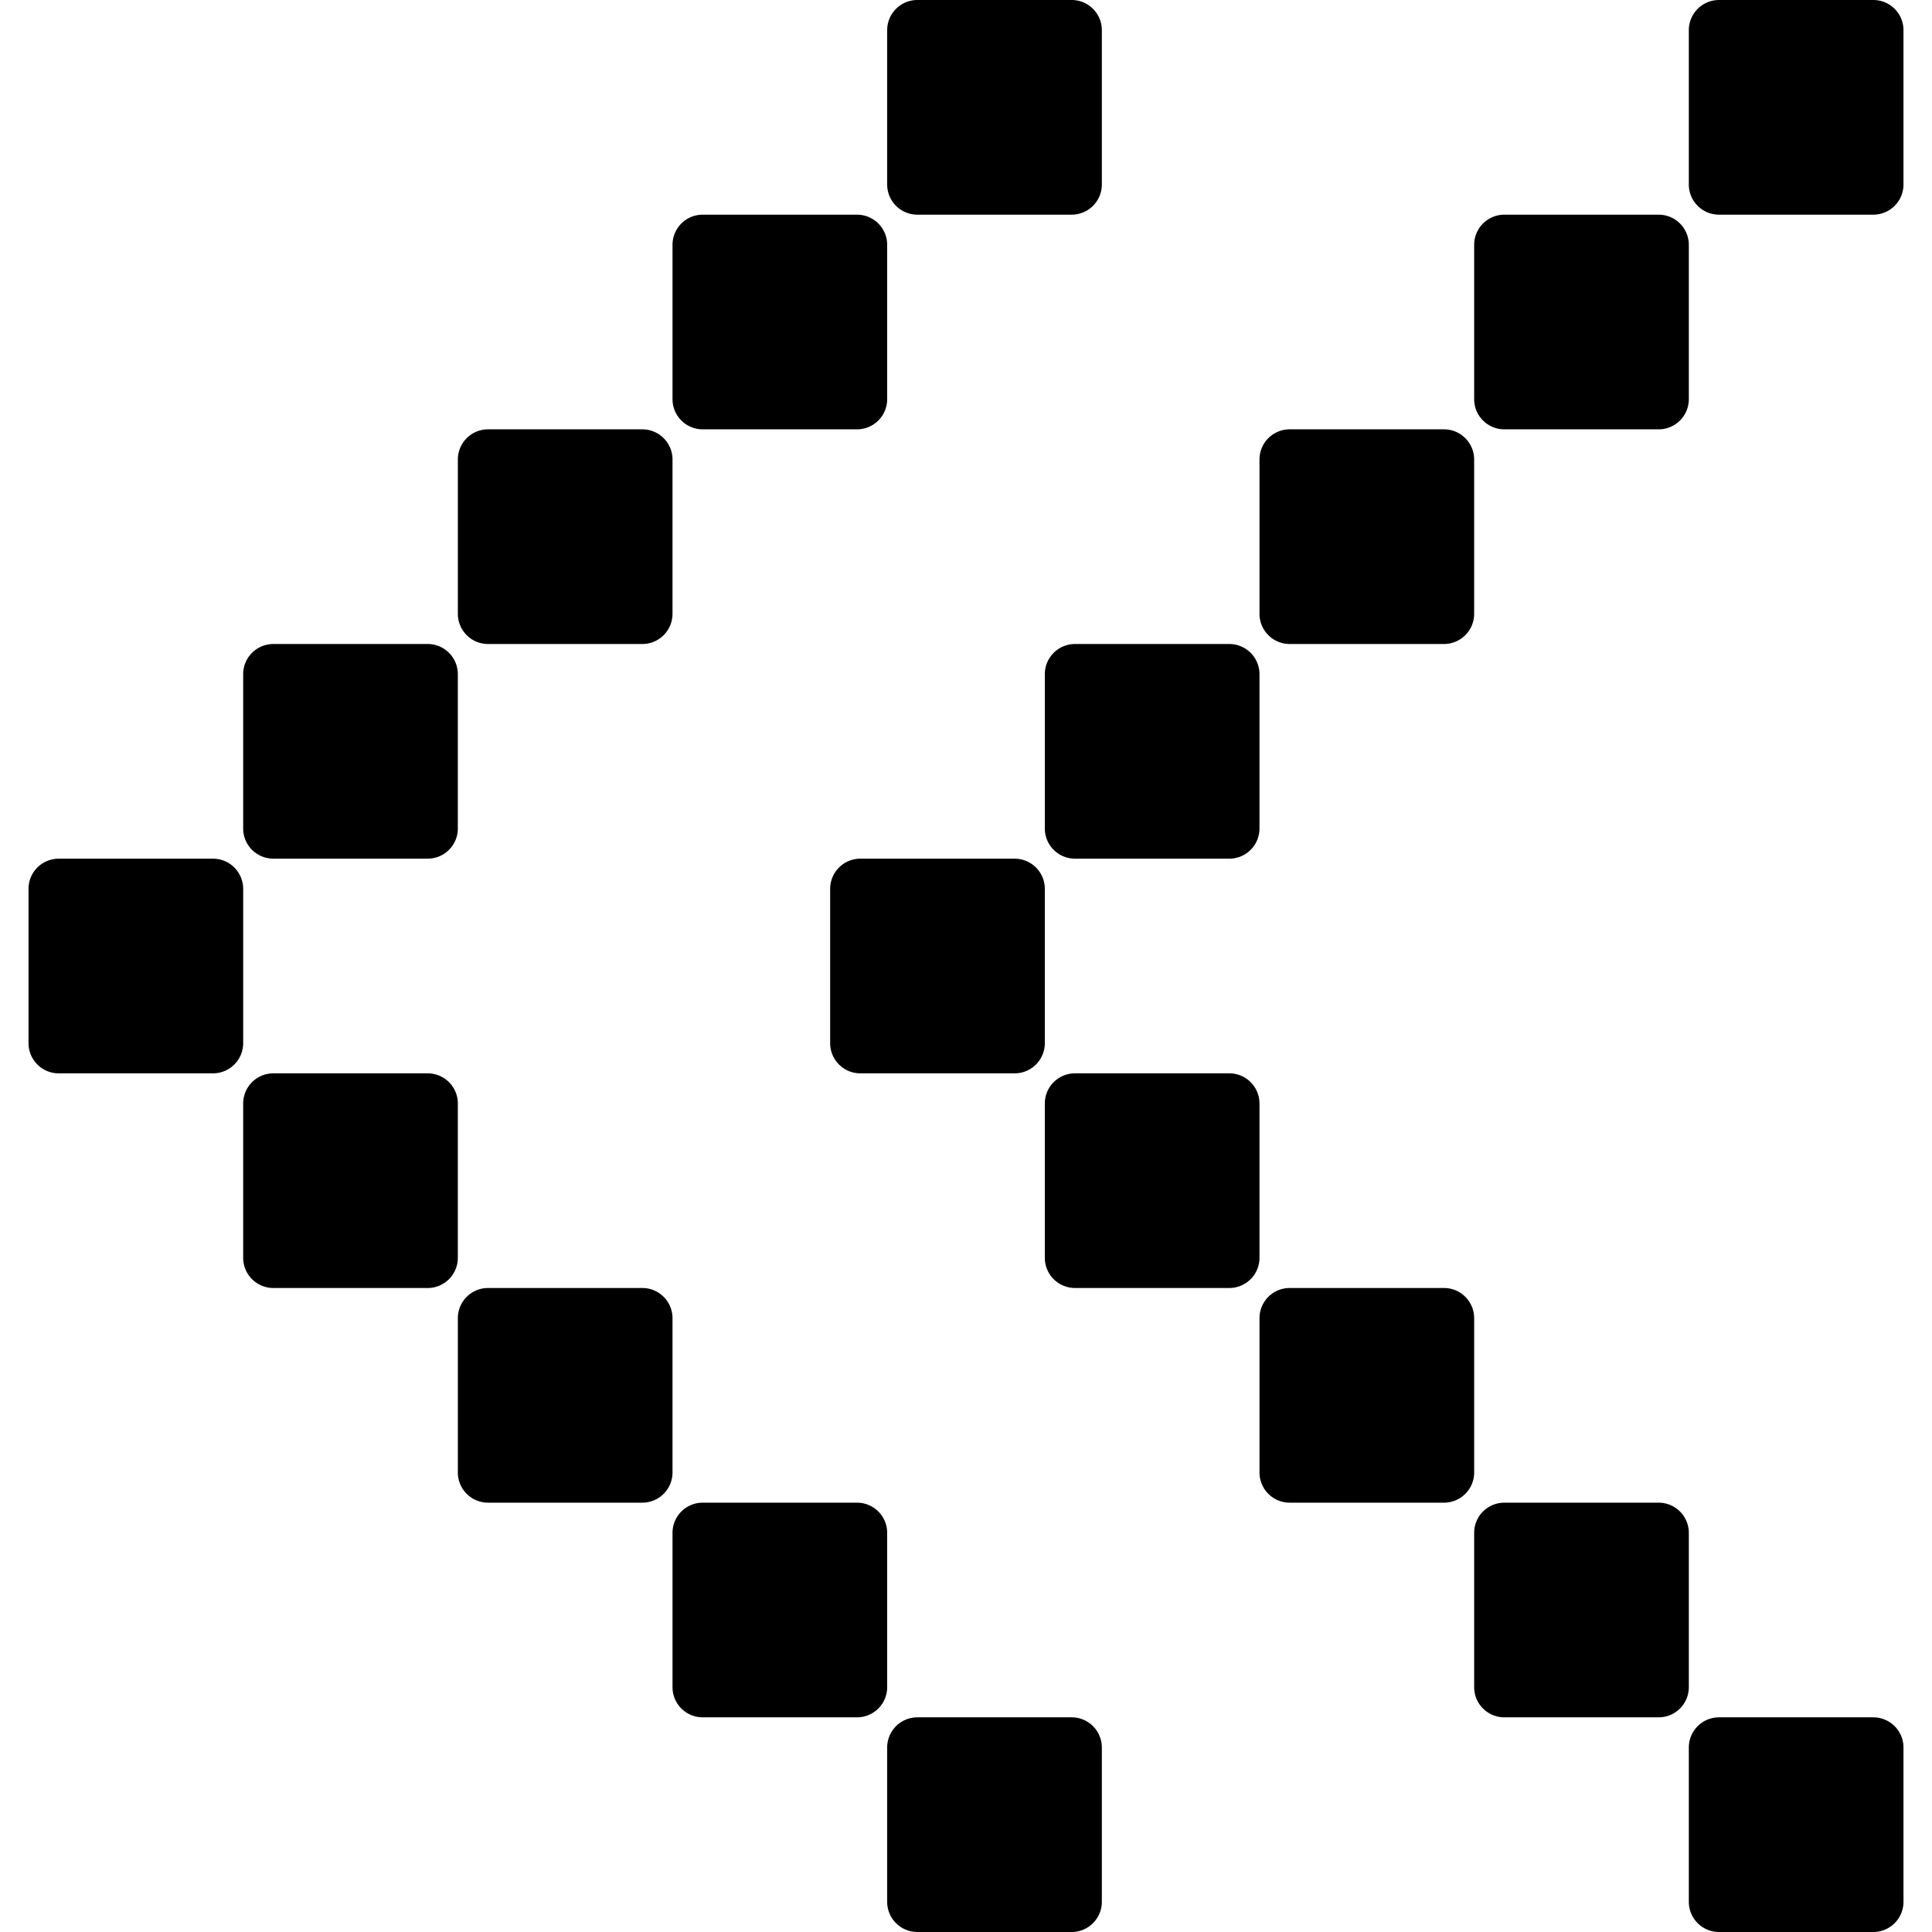 <svg xmlns="http://www.w3.org/2000/svg" xml:space="preserve" width="800" height="800" viewBox="0 0 587.52 587.52"><path d="M139.231 335.581a9.18 9.18 0 0 0-9.18-9.18H83.129a9.18 9.18 0 0 0-9.18 9.18V382.5a9.18 9.18 0 0 0 9.18 9.18h46.919a9.18 9.18 0 0 0 9.18-9.18v-46.919h.003zM73.949 270.302a9.179 9.179 0 0 0-9.18-9.18H17.851a9.179 9.179 0 0 0-9.18 9.18v46.918a9.18 9.18 0 0 0 9.18 9.181H64.77a9.18 9.18 0 0 0 9.18-9.181v-46.918zM83.129 195.84a9.18 9.18 0 0 0-9.18 9.18v46.919a9.18 9.18 0 0 0 9.18 9.18h46.919a9.18 9.18 0 0 0 9.18-9.18V205.02a9.18 9.18 0 0 0-9.18-9.18H83.129zM148.412 130.561a9.179 9.179 0 0 0-9.18 9.18v46.919a9.18 9.18 0 0 0 9.18 9.18h46.919a9.18 9.18 0 0 0 9.18-9.18v-46.919a9.179 9.179 0 0 0-9.18-9.18h-46.919zM269.79 121.381V74.462a9.18 9.18 0 0 0-9.18-9.18h-46.92a9.18 9.18 0 0 0-9.18 9.18v46.919a9.18 9.18 0 0 0 9.18 9.18h46.919a9.18 9.18 0 0 0 9.181-9.18zM335.072 56.102V9.18A9.18 9.18 0 0 0 325.891 0h-46.922a9.18 9.18 0 0 0-9.18 9.18v46.919a9.18 9.18 0 0 0 9.18 9.18h46.919c5.07.003 9.184-4.11 9.184-9.177zM204.51 400.86a9.18 9.18 0 0 0-9.18-9.181h-46.919a9.18 9.18 0 0 0-9.18 9.181v46.919a9.18 9.18 0 0 0 9.18 9.18h46.919a9.18 9.18 0 0 0 9.18-9.18V400.86zM269.79 466.142a9.18 9.18 0 0 0-9.18-9.18h-46.92a9.18 9.18 0 0 0-9.18 9.18v46.919a9.18 9.18 0 0 0 9.18 9.181h46.919a9.18 9.18 0 0 0 9.18-9.181v-46.919zM325.891 522.241h-46.922a9.18 9.18 0 0 0-9.18 9.18v46.919a9.18 9.18 0 0 0 9.18 9.18h46.919a9.18 9.18 0 0 0 9.181-9.18v-46.919c.003-5.07-4.111-9.18-9.178-9.18zM383.009 335.581a9.18 9.18 0 0 0-9.18-9.18H326.91a9.18 9.18 0 0 0-9.181 9.18V382.5a9.18 9.18 0 0 0 9.181 9.18h46.919a9.18 9.18 0 0 0 9.18-9.18v-46.919zM261.631 326.401h46.919a9.18 9.18 0 0 0 9.18-9.181v-46.918a9.179 9.179 0 0 0-9.18-9.18h-46.919a9.18 9.18 0 0 0-9.18 9.18v46.918c.001 5.071 4.11 9.181 9.18 9.181zM326.911 261.122h46.919a9.18 9.18 0 0 0 9.18-9.18V205.02a9.18 9.18 0 0 0-9.18-9.18h-46.919a9.18 9.18 0 0 0-9.181 9.18v46.919c0 5.07 4.11 9.183 9.181 9.183zM392.189 130.561a9.18 9.18 0 0 0-9.18 9.18v46.919a9.18 9.18 0 0 0 9.18 9.18h46.92a9.18 9.18 0 0 0 9.18-9.18v-46.919a9.179 9.179 0 0 0-9.18-9.18h-46.92zM457.471 65.282a9.18 9.18 0 0 0-9.18 9.18v46.919a9.179 9.179 0 0 0 9.18 9.18h46.919a9.18 9.18 0 0 0 9.181-9.18V74.462a9.18 9.18 0 0 0-9.181-9.18h-46.919zM569.669 0H522.75a9.18 9.18 0 0 0-9.18 9.18v46.919a9.18 9.18 0 0 0 9.18 9.18h46.919a9.18 9.18 0 0 0 9.18-9.18V9.18a9.179 9.179 0 0 0-9.18-9.18zM448.292 400.86a9.18 9.18 0 0 0-9.18-9.181h-46.919a9.181 9.181 0 0 0-9.181 9.181v46.919a9.18 9.18 0 0 0 9.181 9.18h46.919a9.18 9.18 0 0 0 9.18-9.18V400.86zM513.571 466.142a9.18 9.18 0 0 0-9.181-9.18h-46.919a9.18 9.18 0 0 0-9.18 9.18v46.919a9.18 9.18 0 0 0 9.18 9.181h46.919a9.18 9.18 0 0 0 9.181-9.181v-46.919zM569.669 522.241H522.75a9.18 9.18 0 0 0-9.18 9.18v46.919a9.18 9.18 0 0 0 9.18 9.18h46.919a9.18 9.18 0 0 0 9.18-9.18v-46.919a9.18 9.18 0 0 0-9.18-9.18z"/></svg>